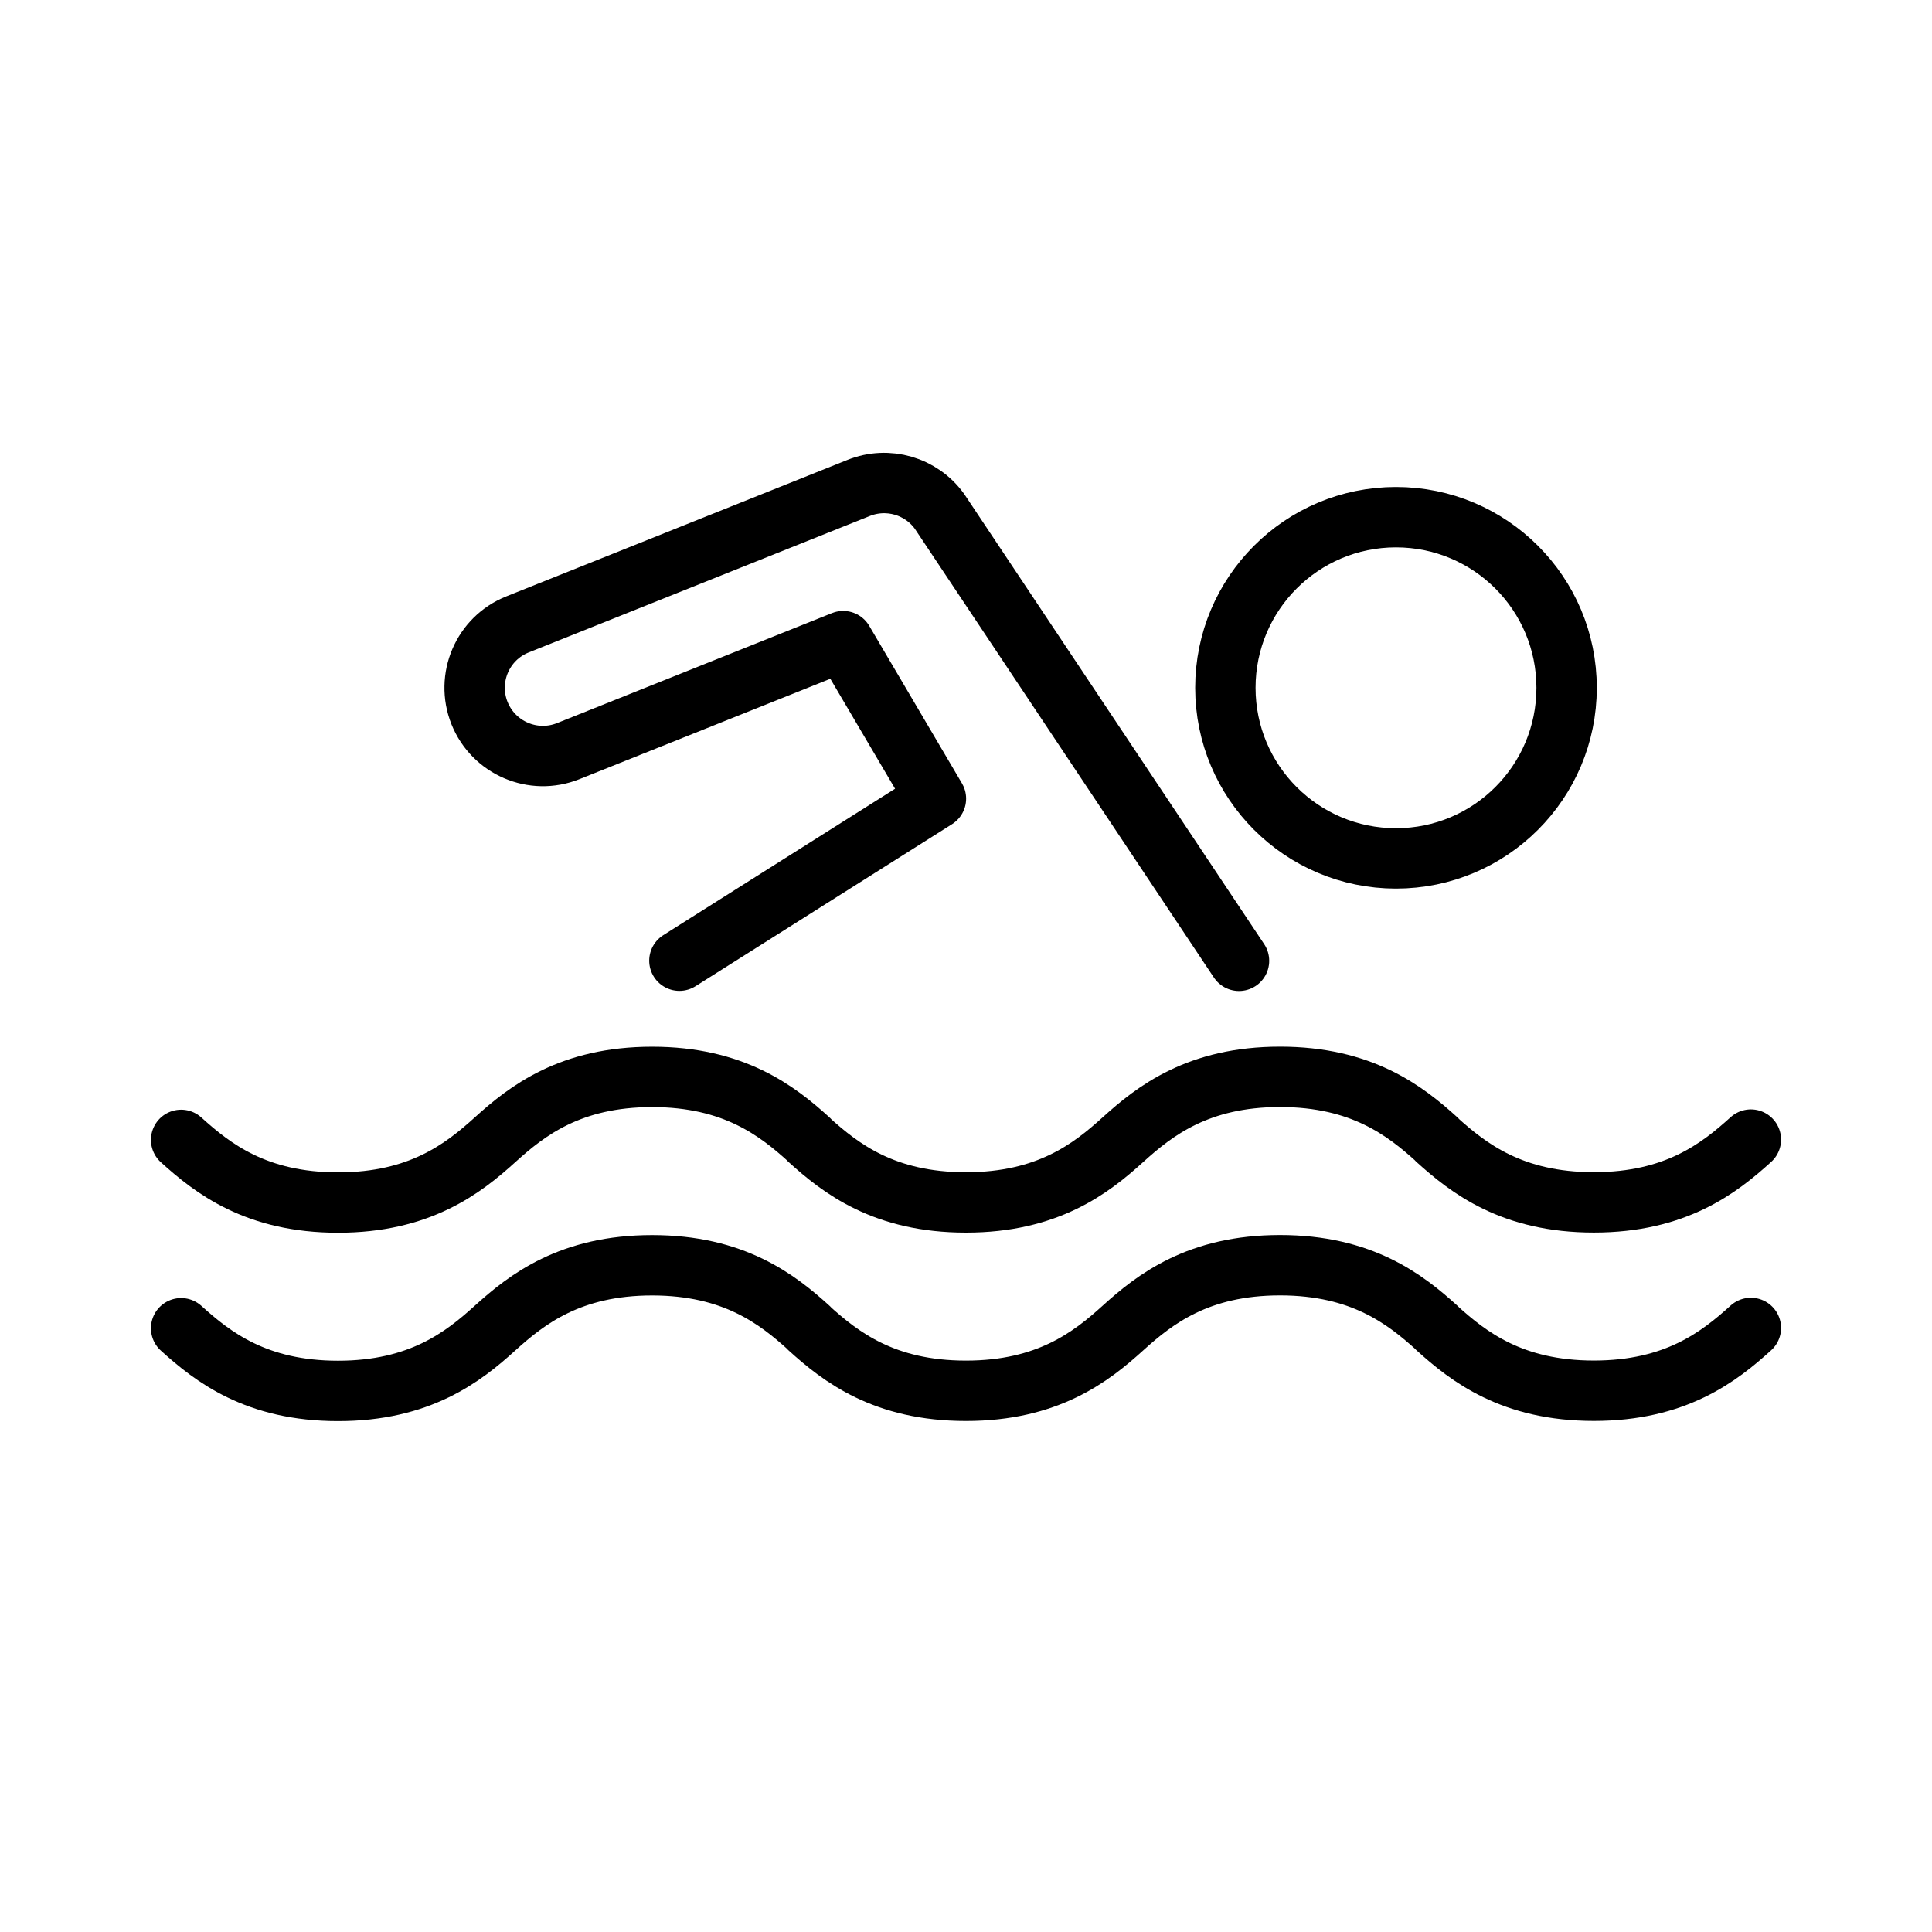 <svg width="32" height="32" viewBox="0 0 32 32" fill="none" xmlns="http://www.w3.org/2000/svg">
<g id="Sport=swimming, weight=light, Size=32">
<path id="Swimming" d="M20.522 15.914L15.56 8.468C15.256 8.048 14.706 7.889 14.224 8.081L8.572 10.342C7.992 10.573 7.711 11.231 7.942 11.811C8.175 12.391 8.833 12.673 9.412 12.441L13.966 10.619L15.502 13.228L11.253 15.912M29 18.875C28.472 19.353 27.752 19.915 26.399 19.915C25.046 19.915 24.326 19.353 23.8 18.878V18.874C23.274 18.398 22.554 17.836 21.201 17.836C19.848 17.836 19.128 18.398 18.6 18.876C18.072 19.355 17.352 19.916 15.999 19.916C14.646 19.916 13.926 19.355 13.4 18.879V18.875C12.874 18.399 12.154 17.837 10.801 17.837C9.448 17.837 8.728 18.399 8.2 18.878C7.672 19.356 6.952 19.918 5.599 19.918C4.246 19.918 3.526 19.356 3 18.88M29 21.995C28.472 22.473 27.752 23.035 26.399 23.035C25.046 23.035 24.326 22.473 23.8 21.997V21.994C23.274 21.518 22.554 20.956 21.201 20.956C19.848 20.956 19.128 21.518 18.6 21.996C18.072 22.475 17.352 23.036 15.999 23.036C14.646 23.036 13.926 22.475 13.4 21.999V21.995C12.874 21.519 12.154 20.957 10.801 20.957C9.448 20.957 8.728 21.519 8.2 21.997C7.672 22.476 6.952 23.038 5.599 23.038C4.246 23.038 3.526 22.476 3 22M25.948 11.392C25.948 12.953 24.683 14.218 23.122 14.218C21.561 14.218 20.296 12.953 20.296 11.392C20.296 9.831 21.561 8.566 23.122 8.566C24.683 8.566 25.948 9.831 25.948 11.392Z" stroke="black" stroke-miterlimit="10" stroke-linecap="round" stroke-linejoin="round"/>
</g>
</svg>
